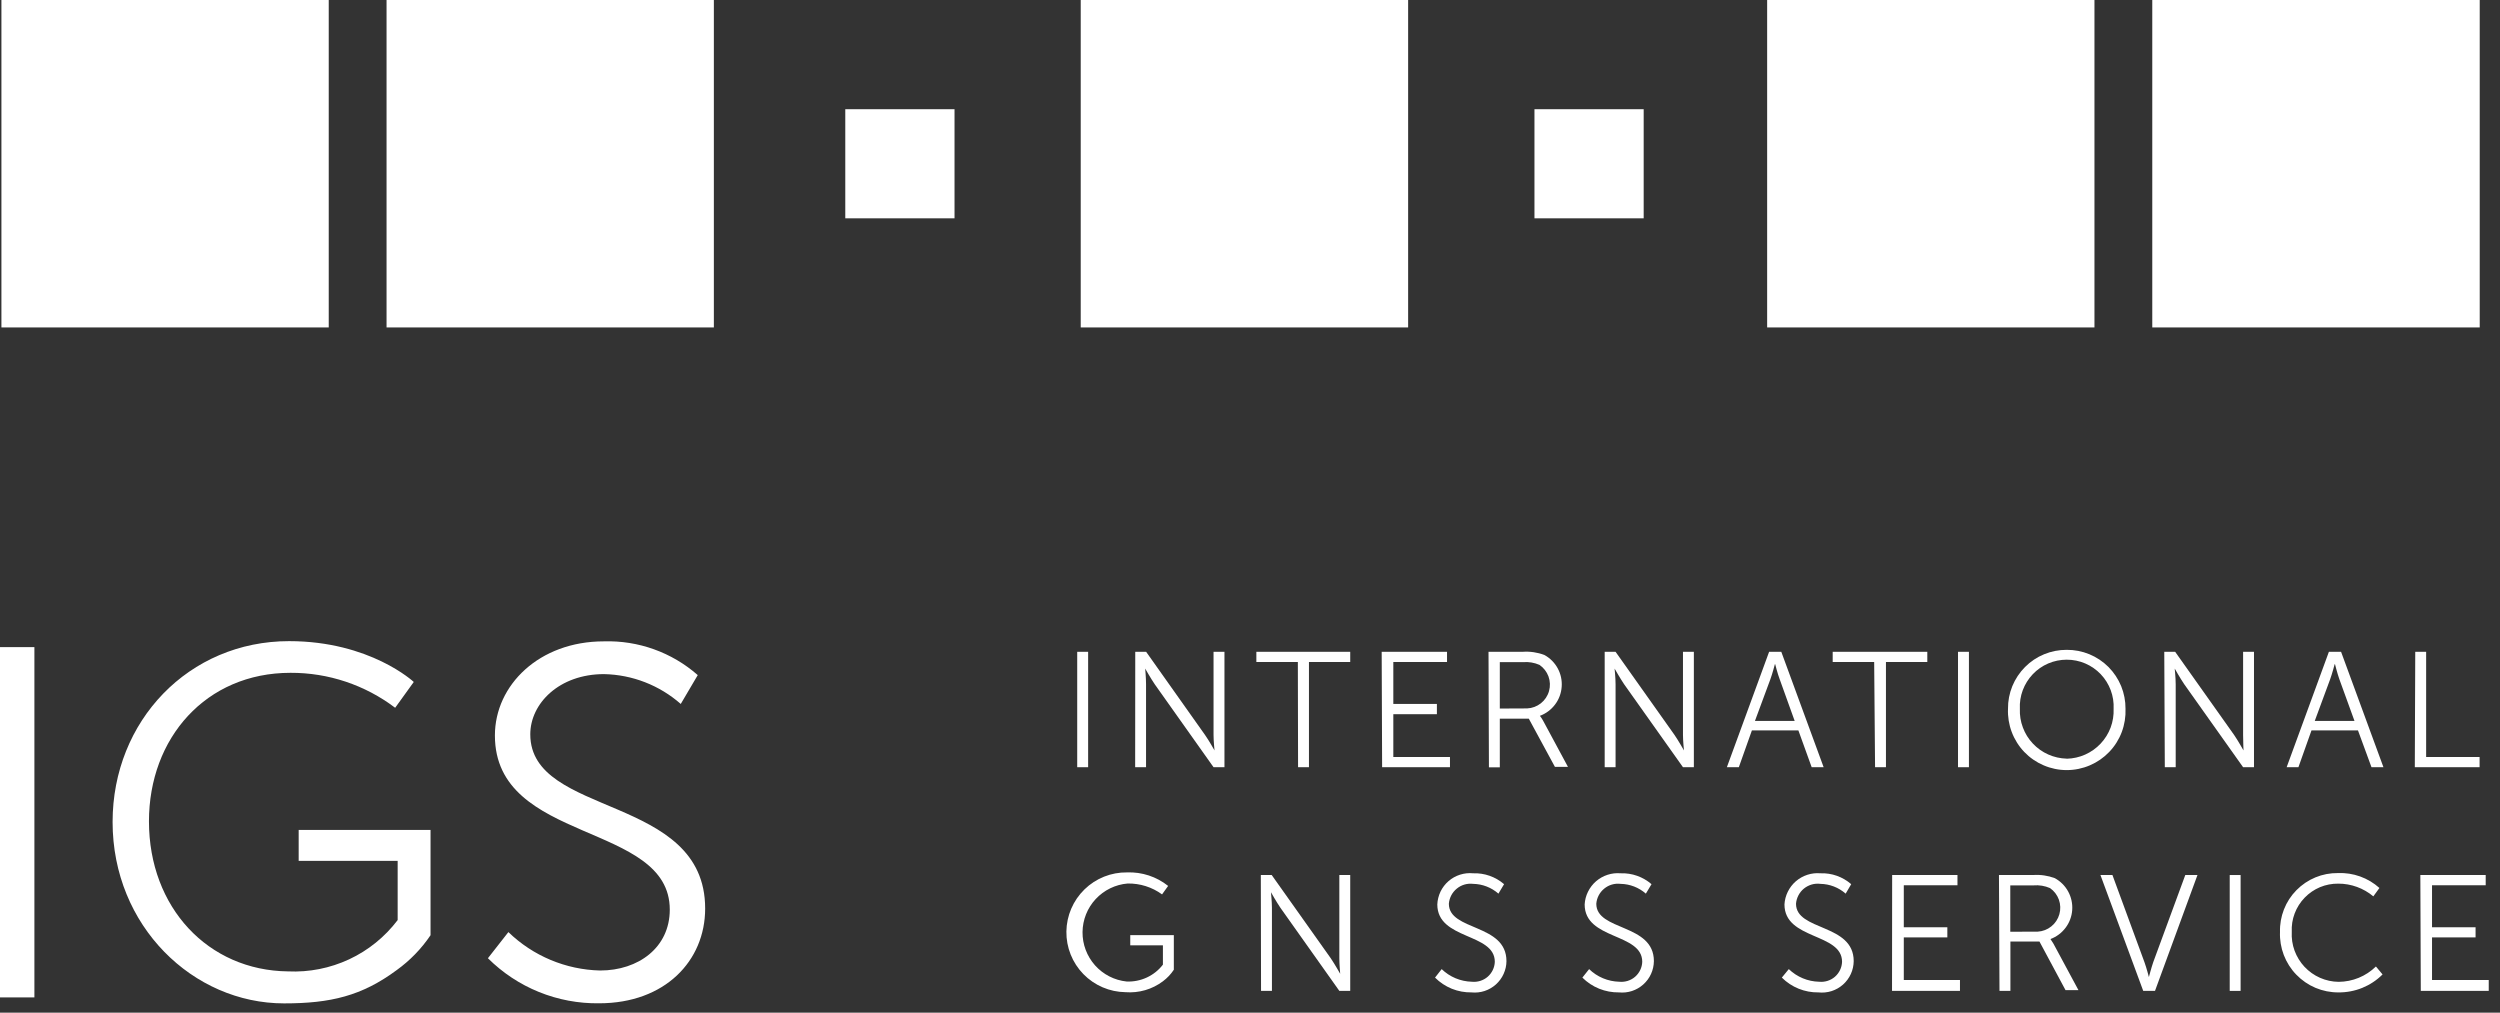 <svg width="79" height="32" viewBox="0 0 79 32" fill="none" xmlns="http://www.w3.org/2000/svg">
<rect x="0" y="0" width="79" height="32" fill="#333333" stroke="none"/>
<path d="M44.497 0H34.151V10.347H44.497V0Z" fill="white"/>
<path d="M30.163 3.451H26.711V6.899H30.163V3.451Z" fill="white"/>
<path d="M51.94 3.451H48.489V6.899H51.94V3.451Z" fill="white"/>
<path d="M66.185 0H55.842V10.347H66.185V0Z" fill="white"/>
<path d="M78.359 0H68.012V10.347H78.359V0Z" fill="white"/>
<path d="M10.388 0H0.045V10.347H10.388V0Z" fill="white"/>
<path d="M22.558 0H12.215V10.347H22.558V0Z" fill="white"/>
<path d="M76.322 20.597H76.666V23.921H78.355V24.244H76.308L76.322 20.597Z" fill="white"/>
<path d="M76.483 27.651H78.548V27.974H76.852V29.302H78.228V29.622H76.852V30.968H78.644V31.312H76.497L76.483 27.651Z" fill="white"/>
<path d="M34.04 20.597H34.385V24.244H34.04V20.597Z" fill="white"/>
<path d="M35.874 20.597H36.218L38.077 23.222C38.204 23.401 38.379 23.714 38.379 23.714C38.379 23.714 38.348 23.412 38.348 23.222V20.597H38.693V24.244H38.348L36.487 21.619C36.363 21.437 36.188 21.127 36.188 21.127C36.188 21.127 36.215 21.426 36.215 21.619V24.244H35.871L35.874 20.597Z" fill="white"/>
<path d="M41.012 20.92H39.701V20.597H42.667V20.92H41.363V24.244H41.019L41.012 20.92Z" fill="white"/>
<path d="M43.661 20.597H45.726V20.92H44.029V22.245H45.406V22.569H44.029V23.921H45.819V24.244H43.675L43.661 20.597Z" fill="white"/>
<path d="M47.037 20.597H48.114C48.347 20.58 48.582 20.614 48.802 20.697C48.98 20.794 49.127 20.941 49.224 21.12C49.321 21.298 49.365 21.501 49.349 21.704C49.335 21.907 49.262 22.101 49.14 22.263C49.017 22.426 48.851 22.55 48.661 22.62C48.696 22.666 48.729 22.714 48.757 22.765L49.548 24.234H49.136L48.31 22.71H47.394V24.248H47.05L47.037 20.597ZM48.258 22.386C48.416 22.379 48.568 22.322 48.692 22.224C48.816 22.126 48.906 21.991 48.949 21.838C48.992 21.686 48.986 21.524 48.932 21.375C48.877 21.227 48.778 21.099 48.647 21.01C48.485 20.939 48.307 20.909 48.131 20.924H47.394V22.39L48.258 22.386Z" fill="white"/>
<path d="M50.708 20.597H51.052L52.913 23.222C53.037 23.401 53.213 23.714 53.213 23.714C53.213 23.714 53.182 23.412 53.182 23.222V20.597H53.526V24.244H53.182L51.32 21.619C51.197 21.437 51.021 21.127 51.021 21.127C51.021 21.127 51.052 21.426 51.052 21.619V24.244H50.708V20.597Z" fill="white"/>
<path d="M56.829 23.081H55.36L54.947 24.244H54.569L55.904 20.597H56.289L57.627 24.244H57.249L56.829 23.081ZM56.086 20.989C56.086 20.989 56.007 21.292 55.945 21.461L55.456 22.782H56.712L56.237 21.461C56.172 21.292 56.096 20.989 56.096 20.989H56.086Z" fill="white"/>
<path d="M59.224 20.92H57.913V20.597H60.903V20.92H59.596V24.244H59.252L59.224 20.92Z" fill="white"/>
<path d="M61.873 20.597H62.218V24.244H61.873V20.597Z" fill="white"/>
<path d="M65.308 20.535C65.552 20.533 65.795 20.58 66.022 20.673C66.248 20.766 66.454 20.903 66.627 21.076C66.799 21.25 66.936 21.456 67.029 21.682C67.121 21.909 67.168 22.152 67.166 22.397C67.176 22.647 67.136 22.897 67.048 23.132C66.96 23.366 66.825 23.581 66.651 23.762C66.478 23.943 66.269 24.087 66.039 24.185C65.808 24.284 65.56 24.335 65.309 24.335C65.058 24.335 64.81 24.284 64.58 24.185C64.349 24.087 64.141 23.943 63.967 23.762C63.794 23.581 63.659 23.366 63.571 23.132C63.482 22.897 63.442 22.647 63.453 22.397C63.45 22.152 63.497 21.91 63.589 21.683C63.682 21.457 63.818 21.251 63.991 21.078C64.163 20.904 64.368 20.767 64.595 20.674C64.821 20.581 65.063 20.534 65.308 20.535ZM65.308 23.976C65.509 23.971 65.707 23.927 65.891 23.845C66.076 23.763 66.241 23.645 66.379 23.499C66.517 23.352 66.625 23.179 66.696 22.991C66.766 22.802 66.798 22.601 66.79 22.4C66.8 22.2 66.769 21.999 66.699 21.811C66.629 21.623 66.522 21.451 66.383 21.305C66.245 21.16 66.078 21.044 65.893 20.965C65.709 20.886 65.51 20.846 65.309 20.846C65.109 20.846 64.91 20.886 64.725 20.965C64.54 21.044 64.374 21.16 64.236 21.305C64.097 21.451 63.99 21.623 63.919 21.811C63.849 21.999 63.818 22.2 63.828 22.4C63.82 22.601 63.852 22.801 63.923 22.989C63.993 23.178 64.1 23.35 64.238 23.496C64.376 23.643 64.541 23.76 64.725 23.842C64.909 23.924 65.107 23.968 65.308 23.973V23.976Z" fill="white"/>
<path d="M68.391 20.597H68.735L70.596 23.222C70.72 23.401 70.895 23.714 70.895 23.714C70.895 23.714 70.882 23.398 70.882 23.222V20.597H71.226V24.244H70.882L69.02 21.619C68.896 21.437 68.721 21.127 68.721 21.127C68.721 21.127 68.752 21.426 68.752 21.619V24.244H68.408L68.391 20.597Z" fill="white"/>
<path d="M74.512 23.081H73.043L72.63 24.244H72.258L73.593 20.597H73.978L75.317 24.244H74.939L74.512 23.081ZM73.775 20.989C73.775 20.989 73.696 21.292 73.634 21.461L73.146 22.782H74.402L73.923 21.461C73.862 21.292 73.786 20.989 73.786 20.989H73.775Z" fill="white"/>
<path d="M39.842 27.651H40.186L42.051 30.28C42.175 30.462 42.35 30.772 42.35 30.772C42.35 30.772 42.323 30.469 42.323 30.28V27.651H42.667V31.312H42.323L40.461 28.686C40.337 28.504 40.162 28.194 40.162 28.194C40.162 28.194 40.193 28.494 40.193 28.686V31.312H39.849L39.842 27.651Z" fill="white"/>
<path d="M45.557 30.624C45.813 30.872 46.154 31.014 46.51 31.023C46.6 31.032 46.69 31.023 46.776 30.996C46.862 30.969 46.942 30.925 47.01 30.866C47.078 30.807 47.133 30.734 47.172 30.653C47.211 30.572 47.233 30.483 47.236 30.393C47.236 29.474 45.419 29.705 45.419 28.58C45.425 28.439 45.46 28.302 45.52 28.175C45.581 28.049 45.667 27.936 45.773 27.844C45.879 27.752 46.003 27.682 46.137 27.64C46.271 27.597 46.412 27.582 46.551 27.596C46.909 27.583 47.258 27.706 47.529 27.94L47.35 28.239C47.129 28.045 46.846 27.935 46.551 27.93C46.459 27.919 46.366 27.926 46.277 27.952C46.188 27.978 46.105 28.022 46.034 28.081C45.962 28.14 45.903 28.212 45.86 28.294C45.817 28.377 45.791 28.467 45.784 28.559C45.784 29.426 47.604 29.178 47.604 30.372C47.603 30.512 47.572 30.649 47.514 30.776C47.457 30.903 47.373 31.016 47.27 31.109C47.166 31.202 47.044 31.272 46.911 31.316C46.779 31.359 46.639 31.374 46.5 31.36C46.286 31.363 46.074 31.324 45.876 31.244C45.678 31.163 45.498 31.044 45.347 30.892L45.557 30.624Z" fill="white"/>
<path d="M50.216 30.624C50.472 30.872 50.812 31.014 51.169 31.023C51.259 31.032 51.349 31.023 51.435 30.996C51.521 30.969 51.601 30.925 51.669 30.866C51.737 30.807 51.792 30.734 51.831 30.653C51.87 30.572 51.892 30.483 51.895 30.393C51.895 29.474 50.075 29.705 50.075 28.58C50.083 28.44 50.119 28.303 50.181 28.178C50.243 28.052 50.329 27.94 50.435 27.848C50.541 27.757 50.664 27.687 50.797 27.644C50.93 27.6 51.071 27.584 51.21 27.596C51.568 27.583 51.917 27.706 52.188 27.94L52.009 28.239C51.788 28.045 51.505 27.935 51.21 27.93C51.118 27.919 51.025 27.926 50.936 27.952C50.847 27.978 50.764 28.022 50.693 28.081C50.621 28.14 50.562 28.212 50.519 28.294C50.476 28.377 50.45 28.467 50.443 28.559C50.443 29.426 52.263 29.178 52.263 30.372C52.261 30.512 52.231 30.649 52.173 30.776C52.116 30.903 52.032 31.016 51.928 31.109C51.825 31.202 51.702 31.272 51.57 31.316C51.437 31.359 51.297 31.374 51.159 31.36C50.945 31.363 50.732 31.323 50.533 31.243C50.335 31.163 50.154 31.043 50.003 30.892L50.216 30.624Z" fill="white"/>
<path d="M56.526 30.624C56.784 30.872 57.125 31.015 57.483 31.023C57.572 31.032 57.663 31.023 57.749 30.996C57.835 30.969 57.915 30.925 57.983 30.866C58.051 30.807 58.106 30.734 58.145 30.653C58.184 30.572 58.206 30.483 58.209 30.393C58.209 29.474 56.389 29.705 56.389 28.58C56.397 28.44 56.433 28.303 56.495 28.178C56.557 28.052 56.643 27.94 56.749 27.848C56.855 27.757 56.978 27.687 57.111 27.644C57.244 27.6 57.385 27.584 57.524 27.596C57.881 27.582 58.229 27.706 58.498 27.94L58.323 28.239C58.102 28.045 57.819 27.935 57.524 27.93C57.432 27.918 57.338 27.925 57.249 27.951C57.16 27.977 57.076 28.021 57.004 28.079C56.932 28.138 56.873 28.211 56.83 28.294C56.787 28.376 56.761 28.466 56.754 28.559C56.754 29.426 58.577 29.178 58.577 30.372C58.575 30.513 58.545 30.651 58.486 30.779C58.428 30.906 58.344 31.02 58.239 31.113C58.134 31.206 58.011 31.276 57.877 31.319C57.743 31.361 57.602 31.375 57.462 31.36C57.248 31.363 57.035 31.323 56.837 31.243C56.638 31.163 56.458 31.043 56.306 30.892L56.526 30.624Z" fill="white"/>
<path d="M59.792 27.651H61.856V27.974H60.16V29.302H61.536V29.622H60.16V30.968H61.935V31.312H59.788L59.792 27.651Z" fill="white"/>
<path d="M63.167 27.651H64.244C64.478 27.634 64.713 27.668 64.933 27.75C65.111 27.848 65.258 27.994 65.355 28.173C65.452 28.351 65.496 28.554 65.482 28.756C65.468 28.959 65.395 29.154 65.273 29.316C65.151 29.479 64.985 29.603 64.795 29.674C64.795 29.674 64.829 29.722 64.888 29.819L65.679 31.288H65.27L64.447 29.753H63.529V31.312H63.184L63.167 27.651ZM64.392 29.44C64.549 29.431 64.7 29.373 64.822 29.274C64.945 29.176 65.033 29.041 65.076 28.89C65.119 28.739 65.113 28.578 65.061 28.43C65.008 28.282 64.91 28.154 64.781 28.064C64.618 27.993 64.439 27.963 64.261 27.978H63.525V29.443L64.392 29.44Z" fill="white"/>
<path d="M66.374 27.651H66.753L67.764 30.403C67.833 30.593 67.905 30.875 67.905 30.875C67.905 30.875 67.978 30.593 68.043 30.403L69.055 27.651H69.44L68.098 31.312H67.726L66.374 27.651Z" fill="white"/>
<path d="M70.459 27.651H70.803V31.312H70.459V27.651Z" fill="white"/>
<path d="M73.879 27.589C74.36 27.569 74.831 27.738 75.19 28.06L74.997 28.325C74.687 28.065 74.294 27.922 73.889 27.923C73.691 27.921 73.494 27.959 73.311 28.035C73.129 28.112 72.963 28.225 72.826 28.368C72.688 28.511 72.581 28.68 72.511 28.866C72.441 29.051 72.41 29.249 72.42 29.447C72.409 29.649 72.439 29.851 72.508 30.041C72.578 30.23 72.685 30.404 72.823 30.552C72.961 30.699 73.128 30.817 73.313 30.899C73.498 30.98 73.697 31.024 73.899 31.026C74.341 31.024 74.764 30.85 75.079 30.541L75.289 30.792C75.106 30.975 74.888 31.119 74.648 31.217C74.408 31.314 74.151 31.363 73.892 31.36C73.644 31.361 73.399 31.312 73.17 31.216C72.941 31.119 72.735 30.977 72.563 30.799C72.39 30.621 72.256 30.409 72.167 30.177C72.079 29.945 72.038 29.698 72.048 29.45C72.041 29.207 72.084 28.964 72.173 28.737C72.262 28.51 72.396 28.303 72.567 28.13C72.738 27.956 72.942 27.818 73.168 27.725C73.393 27.632 73.635 27.586 73.879 27.589Z" fill="white"/>
<path d="M35.565 31.353C35.063 31.346 34.584 31.14 34.234 30.781C33.884 30.421 33.691 29.937 33.698 29.435C33.705 28.933 33.911 28.454 34.271 28.104C34.63 27.754 35.114 27.561 35.616 27.568C36.086 27.551 36.546 27.702 36.913 27.995L36.721 28.263C36.406 28.033 36.024 27.912 35.633 27.919C35.248 27.951 34.888 28.127 34.624 28.41C34.36 28.694 34.212 29.066 34.208 29.453C34.204 29.841 34.345 30.215 34.603 30.505C34.861 30.794 35.217 30.976 35.603 31.016C35.822 31.025 36.041 30.981 36.24 30.889C36.44 30.796 36.614 30.657 36.748 30.483V29.873H35.716V29.55H37.093V30.644C37 30.785 36.883 30.908 36.748 31.009C36.409 31.264 35.988 31.386 35.565 31.353Z" fill="white"/>
<path d="M0 20.449H1.087V31.518H0V20.449Z" fill="white"/>
<path d="M8.977 31.707C6.101 31.707 3.558 29.265 3.558 25.975C3.558 22.779 5.966 20.26 9.136 20.26C11.699 20.26 13.075 21.55 13.075 21.55L12.487 22.366C11.536 21.644 10.374 21.256 9.18 21.261C6.503 21.261 4.707 23.326 4.707 25.954C4.707 28.68 6.579 30.668 9.101 30.696C9.767 30.727 10.43 30.596 11.034 30.314C11.638 30.032 12.163 29.606 12.566 29.075V27.203H9.438V26.226H13.605V29.553C13.316 29.982 12.952 30.356 12.532 30.658C11.434 31.47 10.447 31.707 8.977 31.707Z" fill="white"/>
<path d="M16.065 29.454C16.844 30.208 17.878 30.642 18.963 30.668C20.174 30.668 21.165 29.942 21.165 28.745C21.165 25.958 15.639 26.68 15.639 23.24C15.639 21.65 17.039 20.267 19.08 20.267C20.169 20.233 21.23 20.614 22.049 21.333L21.512 22.245C20.84 21.654 19.981 21.32 19.087 21.302C17.669 21.302 16.757 22.231 16.757 23.205C16.757 25.837 22.283 25.08 22.283 28.71C22.283 30.366 21.01 31.704 18.932 31.704C18.281 31.713 17.634 31.592 17.031 31.347C16.428 31.103 15.879 30.739 15.418 30.28L16.065 29.454Z" fill="white"/>
</svg>
